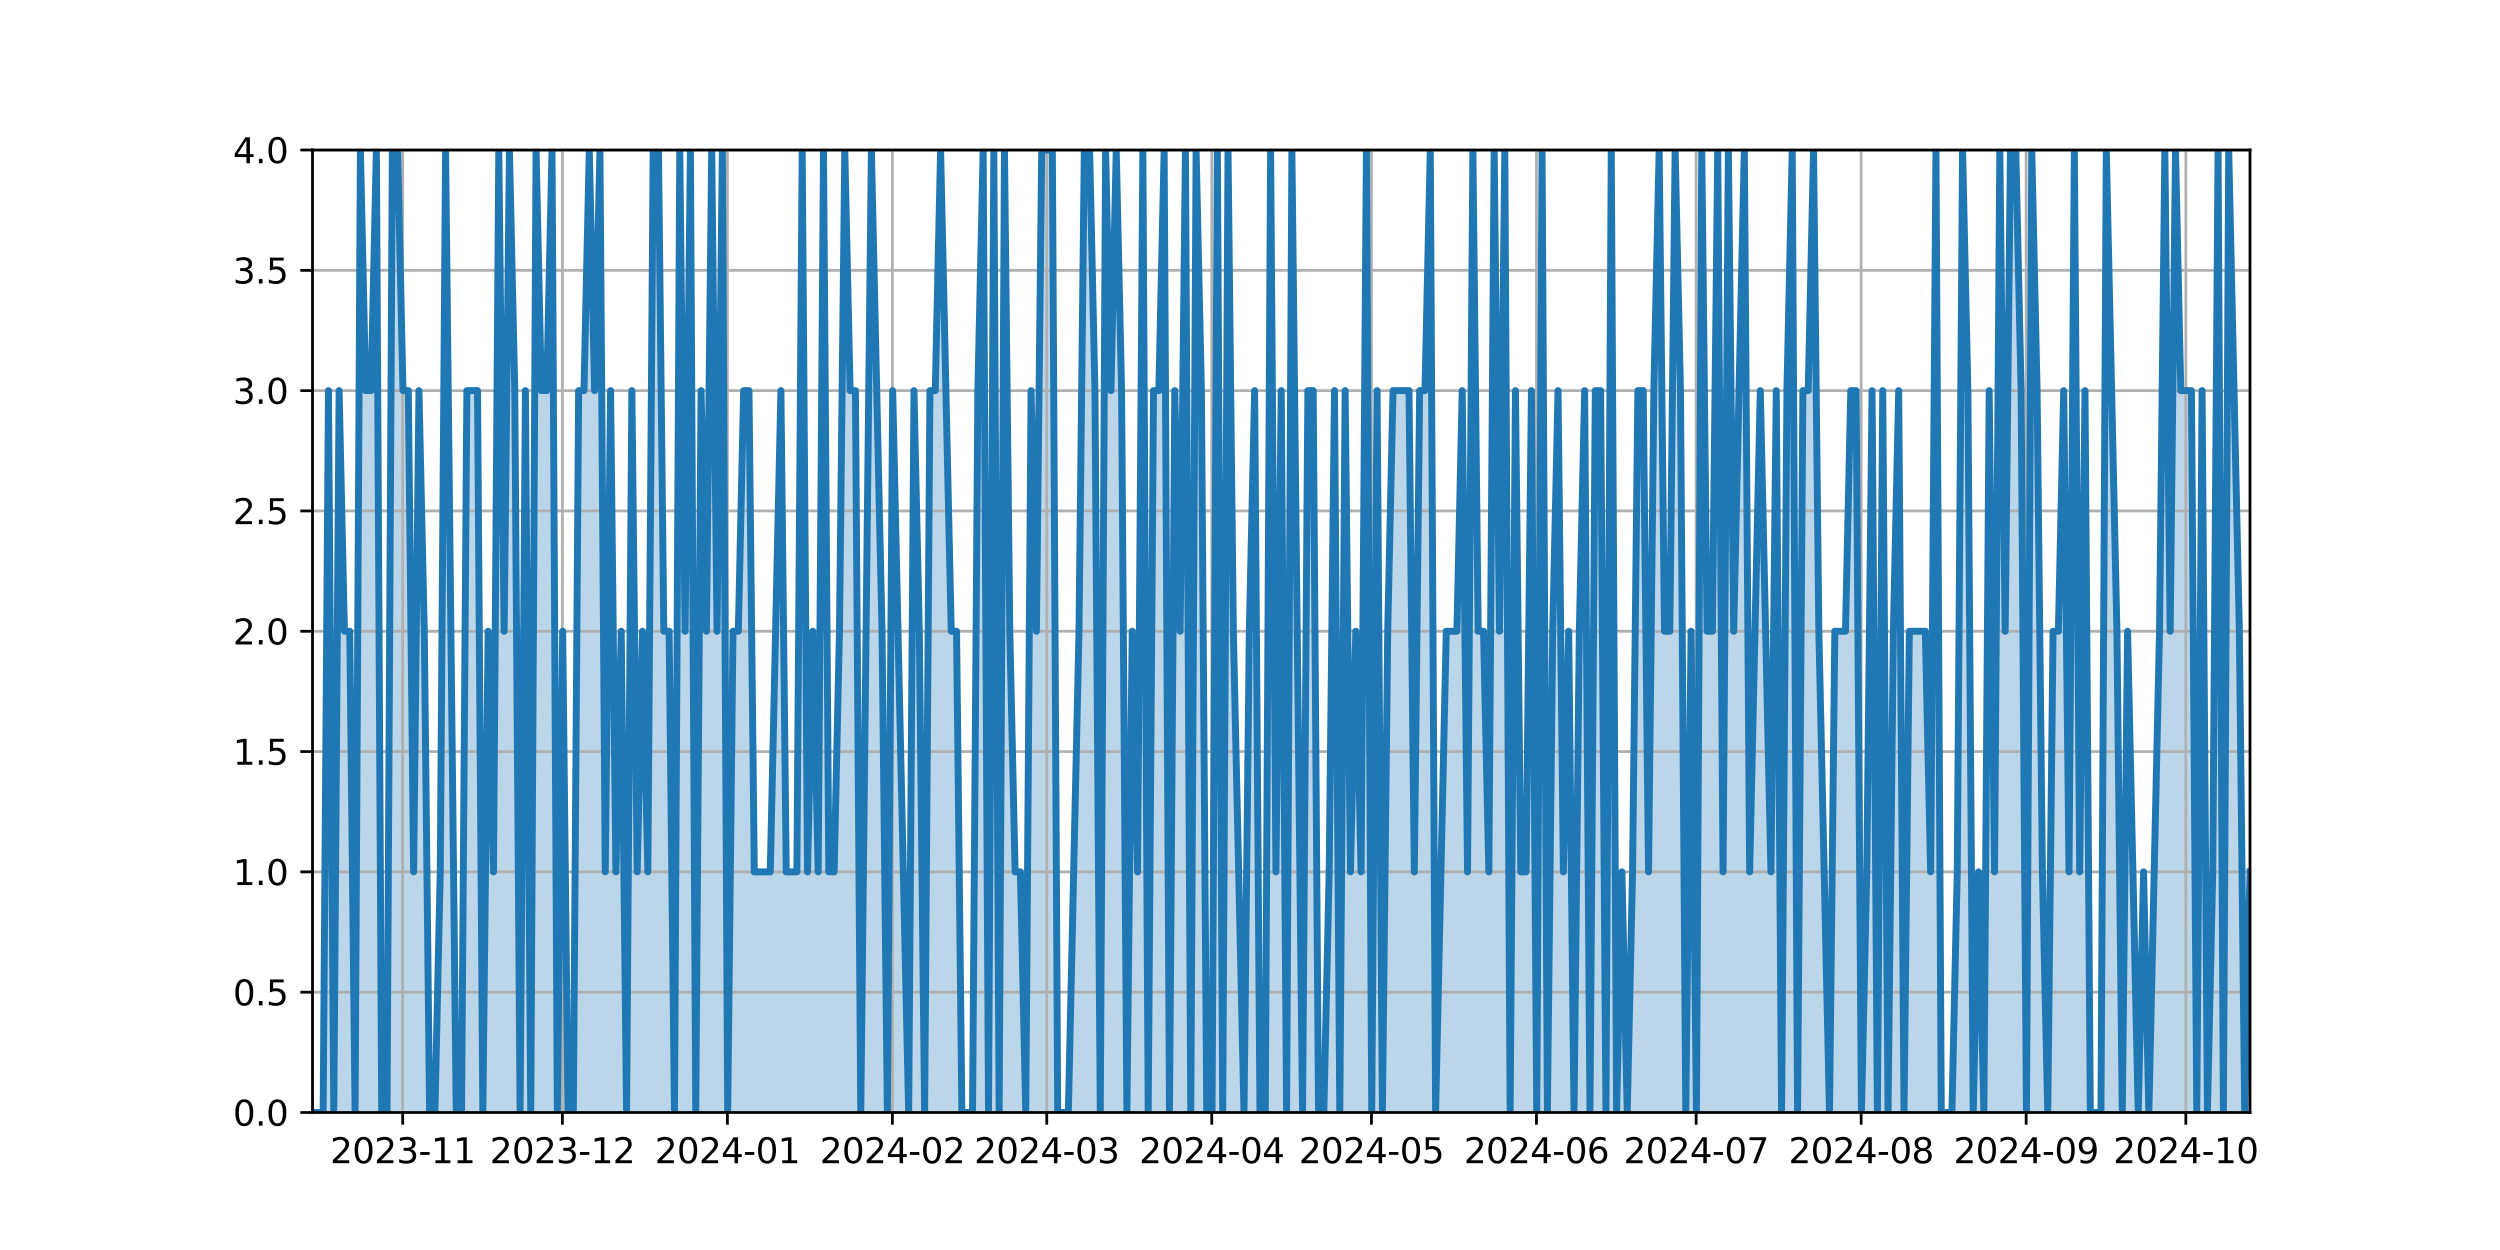 <?xml version="1.0" encoding="utf-8" standalone="no"?>
<!DOCTYPE svg PUBLIC "-//W3C//DTD SVG 1.1//EN"
  "http://www.w3.org/Graphics/SVG/1.1/DTD/svg11.dtd">
<svg xmlns:xlink="http://www.w3.org/1999/xlink" width="720pt" height="360pt" viewBox="0 0 720 360" xmlns="http://www.w3.org/2000/svg" version="1.1">
 <defs>
  <style type="text/css">*{stroke-linejoin: round; stroke-linecap: butt}</style>
 </defs>
 <g id="figure_1">
  <g id="patch_1">
   <path d="M 0 360 
L 720 360 
L 720 0 
L 0 0 
z
" style="fill: #ffffff"/>
  </g>
  <g id="axes_1">
   <g id="patch_2">
    <path d="M 90 320.4 
L 648 320.4 
L 648 43.2 
L 90 43.2 
z
" style="fill: #ffffff"/>
   </g>
   <g id="PolyCollection_1">
    <path d="M 90 320.4 
L 90 320.4 
L 91.533 320.4 
L 93.066 320.4 
L 94.599 112.5 
L 96.132 320.4 
L 97.665 112.5 
L 99.198 181.8 
L 100.731 181.8 
L 102.264 320.4 
L 103.797 43.2 
L 105.33 112.5 
L 106.863 112.5 
L 108.396 43.2 
L 109.929 320.4 
L 111.462 320.4 
L 112.995 43.2 
L 114.527 43.2 
L 116.06 112.5 
L 117.593 112.5 
L 119.126 251.1 
L 120.659 112.5 
L 122.192 181.8 
L 123.725 320.4 
L 125.258 320.4 
L 126.791 251.1 
L 128.324 43.2 
L 129.857 181.8 
L 131.39 320.4 
L 132.923 320.4 
L 134.456 112.5 
L 135.989 112.5 
L 137.522 112.5 
L 139.055 320.4 
L 140.588 181.8 
L 142.121 251.1 
L 143.654 43.2 
L 145.187 181.8 
L 146.72 43.2 
L 148.253 112.5 
L 149.786 320.4 
L 151.319 112.5 
L 152.852 320.4 
L 154.385 43.2 
L 155.918 112.5 
L 157.451 112.5 
L 158.984 43.2 
L 160.516 320.4 
L 162.049 181.8 
L 163.582 320.4 
L 165.115 320.4 
L 166.648 112.5 
L 168.181 112.5 
L 169.714 43.2 
L 171.247 112.5 
L 172.78 43.2 
L 174.313 251.1 
L 175.846 112.5 
L 177.379 251.1 
L 178.912 181.8 
L 180.445 320.4 
L 181.978 112.5 
L 183.511 251.1 
L 185.044 181.8 
L 186.577 251.1 
L 188.11 43.2 
L 189.643 43.2 
L 191.176 181.8 
L 192.709 181.8 
L 194.242 320.4 
L 195.775 43.2 
L 197.308 181.8 
L 198.841 43.2 
L 200.374 320.4 
L 201.907 112.5 
L 203.44 181.8 
L 204.973 43.2 
L 206.505 181.8 
L 208.038 43.2 
L 209.571 320.4 
L 211.104 181.8 
L 212.637 181.8 
L 214.17 112.5 
L 215.703 112.5 
L 217.236 251.1 
L 218.769 251.1 
L 220.302 251.1 
L 221.835 251.1 
L 223.368 181.8 
L 224.901 112.5 
L 226.434 251.1 
L 227.967 251.1 
L 229.5 251.1 
L 231.033 43.2 
L 232.566 251.1 
L 234.099 181.8 
L 235.632 251.1 
L 237.165 43.2 
L 238.698 251.1 
L 240.231 251.1 
L 241.764 181.8 
L 243.297 43.2 
L 244.83 112.5 
L 246.363 112.5 
L 247.896 320.4 
L 249.429 181.8 
L 250.962 43.2 
L 252.495 112.5 
L 254.027 181.8 
L 255.56 320.4 
L 257.093 112.5 
L 258.626 181.8 
L 260.159 251.1 
L 261.692 320.4 
L 263.225 112.5 
L 264.758 181.8 
L 266.291 320.4 
L 267.824 112.5 
L 269.357 112.5 
L 270.89 43.2 
L 272.423 112.5 
L 273.956 181.8 
L 275.489 181.8 
L 277.022 320.4 
L 278.555 320.4 
L 280.088 320.4 
L 281.621 112.5 
L 283.154 43.2 
L 284.687 320.4 
L 286.22 43.2 
L 287.753 320.4 
L 289.286 43.2 
L 290.819 181.8 
L 292.352 251.1 
L 293.885 251.1 
L 295.418 320.4 
L 296.951 112.5 
L 298.484 181.8 
L 300.016 43.2 
L 301.549 43.2 
L 303.082 43.2 
L 304.615 320.4 
L 306.148 320.4 
L 307.681 320.4 
L 309.214 251.1 
L 310.747 181.8 
L 312.28 43.2 
L 313.813 43.2 
L 315.346 112.5 
L 316.879 320.4 
L 318.412 43.2 
L 319.945 112.5 
L 321.478 43.2 
L 323.011 112.5 
L 324.544 320.4 
L 326.077 181.8 
L 327.61 251.1 
L 329.143 43.2 
L 330.676 320.4 
L 332.209 112.5 
L 333.742 112.5 
L 335.275 43.2 
L 336.808 320.4 
L 338.341 112.5 
L 339.874 181.8 
L 341.407 43.2 
L 342.94 320.4 
L 344.473 43.2 
L 346.005 112.5 
L 347.538 320.4 
L 349.071 320.4 
L 350.604 43.2 
L 352.137 320.4 
L 353.67 43.2 
L 355.203 181.8 
L 356.736 251.1 
L 358.269 320.4 
L 359.802 181.8 
L 361.335 112.5 
L 362.868 320.4 
L 364.401 320.4 
L 365.934 43.2 
L 367.467 251.1 
L 369 112.5 
L 370.533 320.4 
L 372.066 43.2 
L 373.599 181.8 
L 375.132 320.4 
L 376.665 112.5 
L 378.198 112.5 
L 379.731 320.4 
L 381.264 320.4 
L 382.797 251.1 
L 384.33 112.5 
L 385.863 320.4 
L 387.396 112.5 
L 388.929 251.1 
L 390.462 181.8 
L 391.995 251.1 
L 393.527 43.2 
L 395.06 320.4 
L 396.593 112.5 
L 398.126 320.4 
L 399.659 181.8 
L 401.192 112.5 
L 402.725 112.5 
L 404.258 112.5 
L 405.791 112.5 
L 407.324 251.1 
L 408.857 112.5 
L 410.39 112.5 
L 411.923 43.2 
L 413.456 320.4 
L 414.989 251.1 
L 416.522 181.8 
L 418.055 181.8 
L 419.588 181.8 
L 421.121 112.5 
L 422.654 251.1 
L 424.187 43.2 
L 425.72 181.8 
L 427.253 181.8 
L 428.786 251.1 
L 430.319 43.2 
L 431.852 181.8 
L 433.385 43.2 
L 434.918 320.4 
L 436.451 112.5 
L 437.984 251.1 
L 439.516 251.1 
L 441.049 112.5 
L 442.582 320.4 
L 444.115 43.2 
L 445.648 320.4 
L 447.181 181.8 
L 448.714 112.5 
L 450.247 251.1 
L 451.78 181.8 
L 453.313 320.4 
L 454.846 181.8 
L 456.379 112.5 
L 457.912 320.4 
L 459.445 112.5 
L 460.978 112.5 
L 462.511 320.4 
L 464.044 43.2 
L 465.577 320.4 
L 467.11 251.1 
L 468.643 320.4 
L 470.176 251.1 
L 471.709 112.5 
L 473.242 112.5 
L 474.775 251.1 
L 476.308 112.5 
L 477.841 43.2 
L 479.374 181.8 
L 480.907 181.8 
L 482.44 43.2 
L 483.973 112.5 
L 485.505 320.4 
L 487.038 181.8 
L 488.571 320.4 
L 490.104 43.2 
L 491.637 181.8 
L 493.17 181.8 
L 494.703 43.2 
L 496.236 251.1 
L 497.769 43.2 
L 499.302 181.8 
L 500.835 112.5 
L 502.368 43.2 
L 503.901 251.1 
L 505.434 181.8 
L 506.967 112.5 
L 508.5 181.8 
L 510.033 251.1 
L 511.566 112.5 
L 513.099 320.4 
L 514.632 112.5 
L 516.165 43.2 
L 517.698 320.4 
L 519.231 112.5 
L 520.764 112.5 
L 522.297 43.2 
L 523.83 181.8 
L 525.363 251.1 
L 526.896 320.4 
L 528.429 181.8 
L 529.962 181.8 
L 531.495 181.8 
L 533.027 112.5 
L 534.56 112.5 
L 536.093 320.4 
L 537.626 251.1 
L 539.159 112.5 
L 540.692 320.4 
L 542.225 112.5 
L 543.758 320.4 
L 545.291 181.8 
L 546.824 112.5 
L 548.357 320.4 
L 549.89 181.8 
L 551.423 181.8 
L 552.956 181.8 
L 554.489 181.8 
L 556.022 251.1 
L 557.555 43.2 
L 559.088 320.4 
L 560.621 320.4 
L 562.154 320.4 
L 563.687 251.1 
L 565.22 43.2 
L 566.753 112.5 
L 568.286 320.4 
L 569.819 251.1 
L 571.352 320.4 
L 572.885 112.5 
L 574.418 251.1 
L 575.951 43.2 
L 577.484 181.8 
L 579.016 43.2 
L 580.549 43.2 
L 582.082 112.5 
L 583.615 320.4 
L 585.148 43.2 
L 586.681 112.5 
L 588.214 251.1 
L 589.747 320.4 
L 591.28 181.8 
L 592.813 181.8 
L 594.346 112.5 
L 595.879 251.1 
L 597.412 43.2 
L 598.945 251.1 
L 600.478 112.5 
L 602.011 320.4 
L 603.544 320.4 
L 605.077 320.4 
L 606.61 43.2 
L 608.143 112.5 
L 609.676 181.8 
L 611.209 320.4 
L 612.742 181.8 
L 614.275 251.1 
L 615.808 320.4 
L 617.341 251.1 
L 618.874 320.4 
L 620.407 251.1 
L 621.94 181.8 
L 623.473 43.2 
L 625.005 181.8 
L 626.538 43.2 
L 628.071 112.5 
L 629.604 112.5 
L 631.137 112.5 
L 632.67 320.4 
L 634.203 112.5 
L 635.736 320.4 
L 637.269 251.1 
L 638.802 43.2 
L 640.335 320.4 
L 641.868 43.2 
L 643.401 112.5 
L 644.934 181.8 
L 646.467 320.4 
L 648 251.1 
L 648 320.4 
L 648 320.4 
L 646.467 320.4 
L 644.934 320.4 
L 643.401 320.4 
L 641.868 320.4 
L 640.335 320.4 
L 638.802 320.4 
L 637.269 320.4 
L 635.736 320.4 
L 634.203 320.4 
L 632.67 320.4 
L 631.137 320.4 
L 629.604 320.4 
L 628.071 320.4 
L 626.538 320.4 
L 625.005 320.4 
L 623.473 320.4 
L 621.94 320.4 
L 620.407 320.4 
L 618.874 320.4 
L 617.341 320.4 
L 615.808 320.4 
L 614.275 320.4 
L 612.742 320.4 
L 611.209 320.4 
L 609.676 320.4 
L 608.143 320.4 
L 606.61 320.4 
L 605.077 320.4 
L 603.544 320.4 
L 602.011 320.4 
L 600.478 320.4 
L 598.945 320.4 
L 597.412 320.4 
L 595.879 320.4 
L 594.346 320.4 
L 592.813 320.4 
L 591.28 320.4 
L 589.747 320.4 
L 588.214 320.4 
L 586.681 320.4 
L 585.148 320.4 
L 583.615 320.4 
L 582.082 320.4 
L 580.549 320.4 
L 579.016 320.4 
L 577.484 320.4 
L 575.951 320.4 
L 574.418 320.4 
L 572.885 320.4 
L 571.352 320.4 
L 569.819 320.4 
L 568.286 320.4 
L 566.753 320.4 
L 565.22 320.4 
L 563.687 320.4 
L 562.154 320.4 
L 560.621 320.4 
L 559.088 320.4 
L 557.555 320.4 
L 556.022 320.4 
L 554.489 320.4 
L 552.956 320.4 
L 551.423 320.4 
L 549.89 320.4 
L 548.357 320.4 
L 546.824 320.4 
L 545.291 320.4 
L 543.758 320.4 
L 542.225 320.4 
L 540.692 320.4 
L 539.159 320.4 
L 537.626 320.4 
L 536.093 320.4 
L 534.56 320.4 
L 533.027 320.4 
L 531.495 320.4 
L 529.962 320.4 
L 528.429 320.4 
L 526.896 320.4 
L 525.363 320.4 
L 523.83 320.4 
L 522.297 320.4 
L 520.764 320.4 
L 519.231 320.4 
L 517.698 320.4 
L 516.165 320.4 
L 514.632 320.4 
L 513.099 320.4 
L 511.566 320.4 
L 510.033 320.4 
L 508.5 320.4 
L 506.967 320.4 
L 505.434 320.4 
L 503.901 320.4 
L 502.368 320.4 
L 500.835 320.4 
L 499.302 320.4 
L 497.769 320.4 
L 496.236 320.4 
L 494.703 320.4 
L 493.17 320.4 
L 491.637 320.4 
L 490.104 320.4 
L 488.571 320.4 
L 487.038 320.4 
L 485.505 320.4 
L 483.973 320.4 
L 482.44 320.4 
L 480.907 320.4 
L 479.374 320.4 
L 477.841 320.4 
L 476.308 320.4 
L 474.775 320.4 
L 473.242 320.4 
L 471.709 320.4 
L 470.176 320.4 
L 468.643 320.4 
L 467.11 320.4 
L 465.577 320.4 
L 464.044 320.4 
L 462.511 320.4 
L 460.978 320.4 
L 459.445 320.4 
L 457.912 320.4 
L 456.379 320.4 
L 454.846 320.4 
L 453.313 320.4 
L 451.78 320.4 
L 450.247 320.4 
L 448.714 320.4 
L 447.181 320.4 
L 445.648 320.4 
L 444.115 320.4 
L 442.582 320.4 
L 441.049 320.4 
L 439.516 320.4 
L 437.984 320.4 
L 436.451 320.4 
L 434.918 320.4 
L 433.385 320.4 
L 431.852 320.4 
L 430.319 320.4 
L 428.786 320.4 
L 427.253 320.4 
L 425.72 320.4 
L 424.187 320.4 
L 422.654 320.4 
L 421.121 320.4 
L 419.588 320.4 
L 418.055 320.4 
L 416.522 320.4 
L 414.989 320.4 
L 413.456 320.4 
L 411.923 320.4 
L 410.39 320.4 
L 408.857 320.4 
L 407.324 320.4 
L 405.791 320.4 
L 404.258 320.4 
L 402.725 320.4 
L 401.192 320.4 
L 399.659 320.4 
L 398.126 320.4 
L 396.593 320.4 
L 395.06 320.4 
L 393.527 320.4 
L 391.995 320.4 
L 390.462 320.4 
L 388.929 320.4 
L 387.396 320.4 
L 385.863 320.4 
L 384.33 320.4 
L 382.797 320.4 
L 381.264 320.4 
L 379.731 320.4 
L 378.198 320.4 
L 376.665 320.4 
L 375.132 320.4 
L 373.599 320.4 
L 372.066 320.4 
L 370.533 320.4 
L 369 320.4 
L 367.467 320.4 
L 365.934 320.4 
L 364.401 320.4 
L 362.868 320.4 
L 361.335 320.4 
L 359.802 320.4 
L 358.269 320.4 
L 356.736 320.4 
L 355.203 320.4 
L 353.67 320.4 
L 352.137 320.4 
L 350.604 320.4 
L 349.071 320.4 
L 347.538 320.4 
L 346.005 320.4 
L 344.473 320.4 
L 342.94 320.4 
L 341.407 320.4 
L 339.874 320.4 
L 338.341 320.4 
L 336.808 320.4 
L 335.275 320.4 
L 333.742 320.4 
L 332.209 320.4 
L 330.676 320.4 
L 329.143 320.4 
L 327.61 320.4 
L 326.077 320.4 
L 324.544 320.4 
L 323.011 320.4 
L 321.478 320.4 
L 319.945 320.4 
L 318.412 320.4 
L 316.879 320.4 
L 315.346 320.4 
L 313.813 320.4 
L 312.28 320.4 
L 310.747 320.4 
L 309.214 320.4 
L 307.681 320.4 
L 306.148 320.4 
L 304.615 320.4 
L 303.082 320.4 
L 301.549 320.4 
L 300.016 320.4 
L 298.484 320.4 
L 296.951 320.4 
L 295.418 320.4 
L 293.885 320.4 
L 292.352 320.4 
L 290.819 320.4 
L 289.286 320.4 
L 287.753 320.4 
L 286.22 320.4 
L 284.687 320.4 
L 283.154 320.4 
L 281.621 320.4 
L 280.088 320.4 
L 278.555 320.4 
L 277.022 320.4 
L 275.489 320.4 
L 273.956 320.4 
L 272.423 320.4 
L 270.89 320.4 
L 269.357 320.4 
L 267.824 320.4 
L 266.291 320.4 
L 264.758 320.4 
L 263.225 320.4 
L 261.692 320.4 
L 260.159 320.4 
L 258.626 320.4 
L 257.093 320.4 
L 255.56 320.4 
L 254.027 320.4 
L 252.495 320.4 
L 250.962 320.4 
L 249.429 320.4 
L 247.896 320.4 
L 246.363 320.4 
L 244.83 320.4 
L 243.297 320.4 
L 241.764 320.4 
L 240.231 320.4 
L 238.698 320.4 
L 237.165 320.4 
L 235.632 320.4 
L 234.099 320.4 
L 232.566 320.4 
L 231.033 320.4 
L 229.5 320.4 
L 227.967 320.4 
L 226.434 320.4 
L 224.901 320.4 
L 223.368 320.4 
L 221.835 320.4 
L 220.302 320.4 
L 218.769 320.4 
L 217.236 320.4 
L 215.703 320.4 
L 214.17 320.4 
L 212.637 320.4 
L 211.104 320.4 
L 209.571 320.4 
L 208.038 320.4 
L 206.505 320.4 
L 204.973 320.4 
L 203.44 320.4 
L 201.907 320.4 
L 200.374 320.4 
L 198.841 320.4 
L 197.308 320.4 
L 195.775 320.4 
L 194.242 320.4 
L 192.709 320.4 
L 191.176 320.4 
L 189.643 320.4 
L 188.11 320.4 
L 186.577 320.4 
L 185.044 320.4 
L 183.511 320.4 
L 181.978 320.4 
L 180.445 320.4 
L 178.912 320.4 
L 177.379 320.4 
L 175.846 320.4 
L 174.313 320.4 
L 172.78 320.4 
L 171.247 320.4 
L 169.714 320.4 
L 168.181 320.4 
L 166.648 320.4 
L 165.115 320.4 
L 163.582 320.4 
L 162.049 320.4 
L 160.516 320.4 
L 158.984 320.4 
L 157.451 320.4 
L 155.918 320.4 
L 154.385 320.4 
L 152.852 320.4 
L 151.319 320.4 
L 149.786 320.4 
L 148.253 320.4 
L 146.72 320.4 
L 145.187 320.4 
L 143.654 320.4 
L 142.121 320.4 
L 140.588 320.4 
L 139.055 320.4 
L 137.522 320.4 
L 135.989 320.4 
L 134.456 320.4 
L 132.923 320.4 
L 131.39 320.4 
L 129.857 320.4 
L 128.324 320.4 
L 126.791 320.4 
L 125.258 320.4 
L 123.725 320.4 
L 122.192 320.4 
L 120.659 320.4 
L 119.126 320.4 
L 117.593 320.4 
L 116.06 320.4 
L 114.527 320.4 
L 112.995 320.4 
L 111.462 320.4 
L 109.929 320.4 
L 108.396 320.4 
L 106.863 320.4 
L 105.33 320.4 
L 103.797 320.4 
L 102.264 320.4 
L 100.731 320.4 
L 99.198 320.4 
L 97.665 320.4 
L 96.132 320.4 
L 94.599 320.4 
L 93.066 320.4 
L 91.533 320.4 
L 90 320.4 
z
" clip-path="url(#pd9e5aa0126)" style="fill: #1f77b4; fill-opacity: 0.3"/>
   </g>
   <g id="matplotlib.axis_1">
    <g id="xtick_1">
     <g id="line2d_1">
      <path d="M 115.977 320.4 
L 115.977 43.2 
" clip-path="url(#pd9e5aa0126)" style="fill: none; stroke: #b0b0b0; stroke-width: 0.8; stroke-linecap: square"/>
     </g>
     <g id="line2d_2">
      <defs>
       <path id="mf4024792e2" d="M 0 0 
L 0 3.5 
" style="stroke: #000000; stroke-width: 0.8"/>
      </defs>
      <g>
       <use xlink:href="#mf4024792e2" x="115.977" y="320.4" style="stroke: #000000; stroke-width: 0.8"/>
      </g>
     </g>
     <g id="text_1">
      <!-- 2023-11 -->
      <g transform="translate(95.085 334.998) scale(0.1 -0.1)">
       <defs>
        <path id="DejaVuSans-32" d="M 1228 531 
L 3431 531 
L 3431 0 
L 469 0 
L 469 531 
Q 828 903 1448 1529 
Q 2069 2156 2228 2338 
Q 2531 2678 2651 2914 
Q 2772 3150 2772 3378 
Q 2772 3750 2511 3984 
Q 2250 4219 1831 4219 
Q 1534 4219 1204 4116 
Q 875 4013 500 3803 
L 500 4441 
Q 881 4594 1212 4672 
Q 1544 4750 1819 4750 
Q 2544 4750 2975 4387 
Q 3406 4025 3406 3419 
Q 3406 3131 3298 2873 
Q 3191 2616 2906 2266 
Q 2828 2175 2409 1742 
Q 1991 1309 1228 531 
z
" transform="scale(0.016)"/>
        <path id="DejaVuSans-30" d="M 2034 4250 
Q 1547 4250 1301 3770 
Q 1056 3291 1056 2328 
Q 1056 1369 1301 889 
Q 1547 409 2034 409 
Q 2525 409 2770 889 
Q 3016 1369 3016 2328 
Q 3016 3291 2770 3770 
Q 2525 4250 2034 4250 
z
M 2034 4750 
Q 2819 4750 3233 4129 
Q 3647 3509 3647 2328 
Q 3647 1150 3233 529 
Q 2819 -91 2034 -91 
Q 1250 -91 836 529 
Q 422 1150 422 2328 
Q 422 3509 836 4129 
Q 1250 4750 2034 4750 
z
" transform="scale(0.016)"/>
        <path id="DejaVuSans-33" d="M 2597 2516 
Q 3050 2419 3304 2112 
Q 3559 1806 3559 1356 
Q 3559 666 3084 287 
Q 2609 -91 1734 -91 
Q 1441 -91 1130 -33 
Q 819 25 488 141 
L 488 750 
Q 750 597 1062 519 
Q 1375 441 1716 441 
Q 2309 441 2620 675 
Q 2931 909 2931 1356 
Q 2931 1769 2642 2001 
Q 2353 2234 1838 2234 
L 1294 2234 
L 1294 2753 
L 1863 2753 
Q 2328 2753 2575 2939 
Q 2822 3125 2822 3475 
Q 2822 3834 2567 4026 
Q 2313 4219 1838 4219 
Q 1578 4219 1281 4162 
Q 984 4106 628 3988 
L 628 4550 
Q 988 4650 1302 4700 
Q 1616 4750 1894 4750 
Q 2613 4750 3031 4423 
Q 3450 4097 3450 3541 
Q 3450 3153 3228 2886 
Q 3006 2619 2597 2516 
z
" transform="scale(0.016)"/>
        <path id="DejaVuSans-2d" d="M 313 2009 
L 1997 2009 
L 1997 1497 
L 313 1497 
L 313 2009 
z
" transform="scale(0.016)"/>
        <path id="DejaVuSans-31" d="M 794 531 
L 1825 531 
L 1825 4091 
L 703 3866 
L 703 4441 
L 1819 4666 
L 2450 4666 
L 2450 531 
L 3481 531 
L 3481 0 
L 794 0 
L 794 531 
z
" transform="scale(0.016)"/>
       </defs>
       <use xlink:href="#DejaVuSans-32"/>
       <use xlink:href="#DejaVuSans-30" x="63.623"/>
       <use xlink:href="#DejaVuSans-32" x="127.246"/>
       <use xlink:href="#DejaVuSans-33" x="190.869"/>
       <use xlink:href="#DejaVuSans-2d" x="254.492"/>
       <use xlink:href="#DejaVuSans-31" x="290.576"/>
       <use xlink:href="#DejaVuSans-31" x="354.199"/>
      </g>
     </g>
    </g>
    <g id="xtick_2">
     <g id="line2d_3">
      <path d="M 161.966 320.4 
L 161.966 43.2 
" clip-path="url(#pd9e5aa0126)" style="fill: none; stroke: #b0b0b0; stroke-width: 0.8; stroke-linecap: square"/>
     </g>
     <g id="line2d_4">
      <g>
       <use xlink:href="#mf4024792e2" x="161.966" y="320.4" style="stroke: #000000; stroke-width: 0.8"/>
      </g>
     </g>
     <g id="text_2">
      <!-- 2023-12 -->
      <g transform="translate(141.074 334.998) scale(0.1 -0.1)">
       <use xlink:href="#DejaVuSans-32"/>
       <use xlink:href="#DejaVuSans-30" x="63.623"/>
       <use xlink:href="#DejaVuSans-32" x="127.246"/>
       <use xlink:href="#DejaVuSans-33" x="190.869"/>
       <use xlink:href="#DejaVuSans-2d" x="254.492"/>
       <use xlink:href="#DejaVuSans-31" x="290.576"/>
       <use xlink:href="#DejaVuSans-32" x="354.199"/>
      </g>
     </g>
    </g>
    <g id="xtick_3">
     <g id="line2d_5">
      <path d="M 209.488 320.4 
L 209.488 43.2 
" clip-path="url(#pd9e5aa0126)" style="fill: none; stroke: #b0b0b0; stroke-width: 0.8; stroke-linecap: square"/>
     </g>
     <g id="line2d_6">
      <g>
       <use xlink:href="#mf4024792e2" x="209.488" y="320.4" style="stroke: #000000; stroke-width: 0.8"/>
      </g>
     </g>
     <g id="text_3">
      <!-- 2024-01 -->
      <g transform="translate(188.596 334.998) scale(0.1 -0.1)">
       <defs>
        <path id="DejaVuSans-34" d="M 2419 4116 
L 825 1625 
L 2419 1625 
L 2419 4116 
z
M 2253 4666 
L 3047 4666 
L 3047 1625 
L 3713 1625 
L 3713 1100 
L 3047 1100 
L 3047 0 
L 2419 0 
L 2419 1100 
L 313 1100 
L 313 1709 
L 2253 4666 
z
" transform="scale(0.016)"/>
       </defs>
       <use xlink:href="#DejaVuSans-32"/>
       <use xlink:href="#DejaVuSans-30" x="63.623"/>
       <use xlink:href="#DejaVuSans-32" x="127.246"/>
       <use xlink:href="#DejaVuSans-34" x="190.869"/>
       <use xlink:href="#DejaVuSans-2d" x="254.492"/>
       <use xlink:href="#DejaVuSans-30" x="290.576"/>
       <use xlink:href="#DejaVuSans-31" x="354.199"/>
      </g>
     </g>
    </g>
    <g id="xtick_4">
     <g id="line2d_7">
      <path d="M 257.01 320.4 
L 257.01 43.2 
" clip-path="url(#pd9e5aa0126)" style="fill: none; stroke: #b0b0b0; stroke-width: 0.8; stroke-linecap: square"/>
     </g>
     <g id="line2d_8">
      <g>
       <use xlink:href="#mf4024792e2" x="257.01" y="320.4" style="stroke: #000000; stroke-width: 0.8"/>
      </g>
     </g>
     <g id="text_4">
      <!-- 2024-02 -->
      <g transform="translate(236.118 334.998) scale(0.1 -0.1)">
       <use xlink:href="#DejaVuSans-32"/>
       <use xlink:href="#DejaVuSans-30" x="63.623"/>
       <use xlink:href="#DejaVuSans-32" x="127.246"/>
       <use xlink:href="#DejaVuSans-34" x="190.869"/>
       <use xlink:href="#DejaVuSans-2d" x="254.492"/>
       <use xlink:href="#DejaVuSans-30" x="290.576"/>
       <use xlink:href="#DejaVuSans-32" x="354.199"/>
      </g>
     </g>
    </g>
    <g id="xtick_5">
     <g id="line2d_9">
      <path d="M 301.466 320.4 
L 301.466 43.2 
" clip-path="url(#pd9e5aa0126)" style="fill: none; stroke: #b0b0b0; stroke-width: 0.8; stroke-linecap: square"/>
     </g>
     <g id="line2d_10">
      <g>
       <use xlink:href="#mf4024792e2" x="301.466" y="320.4" style="stroke: #000000; stroke-width: 0.8"/>
      </g>
     </g>
     <g id="text_5">
      <!-- 2024-03 -->
      <g transform="translate(280.574 334.998) scale(0.1 -0.1)">
       <use xlink:href="#DejaVuSans-32"/>
       <use xlink:href="#DejaVuSans-30" x="63.623"/>
       <use xlink:href="#DejaVuSans-32" x="127.246"/>
       <use xlink:href="#DejaVuSans-34" x="190.869"/>
       <use xlink:href="#DejaVuSans-2d" x="254.492"/>
       <use xlink:href="#DejaVuSans-30" x="290.576"/>
       <use xlink:href="#DejaVuSans-33" x="354.199"/>
      </g>
     </g>
    </g>
    <g id="xtick_6">
     <g id="line2d_11">
      <path d="M 348.988 320.4 
L 348.988 43.2 
" clip-path="url(#pd9e5aa0126)" style="fill: none; stroke: #b0b0b0; stroke-width: 0.8; stroke-linecap: square"/>
     </g>
     <g id="line2d_12">
      <g>
       <use xlink:href="#mf4024792e2" x="348.988" y="320.4" style="stroke: #000000; stroke-width: 0.8"/>
      </g>
     </g>
     <g id="text_6">
      <!-- 2024-04 -->
      <g transform="translate(328.096 334.998) scale(0.1 -0.1)">
       <use xlink:href="#DejaVuSans-32"/>
       <use xlink:href="#DejaVuSans-30" x="63.623"/>
       <use xlink:href="#DejaVuSans-32" x="127.246"/>
       <use xlink:href="#DejaVuSans-34" x="190.869"/>
       <use xlink:href="#DejaVuSans-2d" x="254.492"/>
       <use xlink:href="#DejaVuSans-30" x="290.576"/>
       <use xlink:href="#DejaVuSans-34" x="354.199"/>
      </g>
     </g>
    </g>
    <g id="xtick_7">
     <g id="line2d_13">
      <path d="M 394.977 320.4 
L 394.977 43.2 
" clip-path="url(#pd9e5aa0126)" style="fill: none; stroke: #b0b0b0; stroke-width: 0.8; stroke-linecap: square"/>
     </g>
     <g id="line2d_14">
      <g>
       <use xlink:href="#mf4024792e2" x="394.977" y="320.4" style="stroke: #000000; stroke-width: 0.8"/>
      </g>
     </g>
     <g id="text_7">
      <!-- 2024-05 -->
      <g transform="translate(374.085 334.998) scale(0.1 -0.1)">
       <defs>
        <path id="DejaVuSans-35" d="M 691 4666 
L 3169 4666 
L 3169 4134 
L 1269 4134 
L 1269 2991 
Q 1406 3038 1543 3061 
Q 1681 3084 1819 3084 
Q 2600 3084 3056 2656 
Q 3513 2228 3513 1497 
Q 3513 744 3044 326 
Q 2575 -91 1722 -91 
Q 1428 -91 1123 -41 
Q 819 9 494 109 
L 494 744 
Q 775 591 1075 516 
Q 1375 441 1709 441 
Q 2250 441 2565 725 
Q 2881 1009 2881 1497 
Q 2881 1984 2565 2268 
Q 2250 2553 1709 2553 
Q 1456 2553 1204 2497 
Q 953 2441 691 2322 
L 691 4666 
z
" transform="scale(0.016)"/>
       </defs>
       <use xlink:href="#DejaVuSans-32"/>
       <use xlink:href="#DejaVuSans-30" x="63.623"/>
       <use xlink:href="#DejaVuSans-32" x="127.246"/>
       <use xlink:href="#DejaVuSans-34" x="190.869"/>
       <use xlink:href="#DejaVuSans-2d" x="254.492"/>
       <use xlink:href="#DejaVuSans-30" x="290.576"/>
       <use xlink:href="#DejaVuSans-35" x="354.199"/>
      </g>
     </g>
    </g>
    <g id="xtick_8">
     <g id="line2d_15">
      <path d="M 442.499 320.4 
L 442.499 43.2 
" clip-path="url(#pd9e5aa0126)" style="fill: none; stroke: #b0b0b0; stroke-width: 0.8; stroke-linecap: square"/>
     </g>
     <g id="line2d_16">
      <g>
       <use xlink:href="#mf4024792e2" x="442.499" y="320.4" style="stroke: #000000; stroke-width: 0.8"/>
      </g>
     </g>
     <g id="text_8">
      <!-- 2024-06 -->
      <g transform="translate(421.607 334.998) scale(0.1 -0.1)">
       <defs>
        <path id="DejaVuSans-36" d="M 2113 2584 
Q 1688 2584 1439 2293 
Q 1191 2003 1191 1497 
Q 1191 994 1439 701 
Q 1688 409 2113 409 
Q 2538 409 2786 701 
Q 3034 994 3034 1497 
Q 3034 2003 2786 2293 
Q 2538 2584 2113 2584 
z
M 3366 4563 
L 3366 3988 
Q 3128 4100 2886 4159 
Q 2644 4219 2406 4219 
Q 1781 4219 1451 3797 
Q 1122 3375 1075 2522 
Q 1259 2794 1537 2939 
Q 1816 3084 2150 3084 
Q 2853 3084 3261 2657 
Q 3669 2231 3669 1497 
Q 3669 778 3244 343 
Q 2819 -91 2113 -91 
Q 1303 -91 875 529 
Q 447 1150 447 2328 
Q 447 3434 972 4092 
Q 1497 4750 2381 4750 
Q 2619 4750 2861 4703 
Q 3103 4656 3366 4563 
z
" transform="scale(0.016)"/>
       </defs>
       <use xlink:href="#DejaVuSans-32"/>
       <use xlink:href="#DejaVuSans-30" x="63.623"/>
       <use xlink:href="#DejaVuSans-32" x="127.246"/>
       <use xlink:href="#DejaVuSans-34" x="190.869"/>
       <use xlink:href="#DejaVuSans-2d" x="254.492"/>
       <use xlink:href="#DejaVuSans-30" x="290.576"/>
       <use xlink:href="#DejaVuSans-36" x="354.199"/>
      </g>
     </g>
    </g>
    <g id="xtick_9">
     <g id="line2d_17">
      <path d="M 488.488 320.4 
L 488.488 43.2 
" clip-path="url(#pd9e5aa0126)" style="fill: none; stroke: #b0b0b0; stroke-width: 0.8; stroke-linecap: square"/>
     </g>
     <g id="line2d_18">
      <g>
       <use xlink:href="#mf4024792e2" x="488.488" y="320.4" style="stroke: #000000; stroke-width: 0.8"/>
      </g>
     </g>
     <g id="text_9">
      <!-- 2024-07 -->
      <g transform="translate(467.596 334.998) scale(0.1 -0.1)">
       <defs>
        <path id="DejaVuSans-37" d="M 525 4666 
L 3525 4666 
L 3525 4397 
L 1831 0 
L 1172 0 
L 2766 4134 
L 525 4134 
L 525 4666 
z
" transform="scale(0.016)"/>
       </defs>
       <use xlink:href="#DejaVuSans-32"/>
       <use xlink:href="#DejaVuSans-30" x="63.623"/>
       <use xlink:href="#DejaVuSans-32" x="127.246"/>
       <use xlink:href="#DejaVuSans-34" x="190.869"/>
       <use xlink:href="#DejaVuSans-2d" x="254.492"/>
       <use xlink:href="#DejaVuSans-30" x="290.576"/>
       <use xlink:href="#DejaVuSans-37" x="354.199"/>
      </g>
     </g>
    </g>
    <g id="xtick_10">
     <g id="line2d_19">
      <path d="M 536.01 320.4 
L 536.01 43.2 
" clip-path="url(#pd9e5aa0126)" style="fill: none; stroke: #b0b0b0; stroke-width: 0.8; stroke-linecap: square"/>
     </g>
     <g id="line2d_20">
      <g>
       <use xlink:href="#mf4024792e2" x="536.01" y="320.4" style="stroke: #000000; stroke-width: 0.8"/>
      </g>
     </g>
     <g id="text_10">
      <!-- 2024-08 -->
      <g transform="translate(515.118 334.998) scale(0.1 -0.1)">
       <defs>
        <path id="DejaVuSans-38" d="M 2034 2216 
Q 1584 2216 1326 1975 
Q 1069 1734 1069 1313 
Q 1069 891 1326 650 
Q 1584 409 2034 409 
Q 2484 409 2743 651 
Q 3003 894 3003 1313 
Q 3003 1734 2745 1975 
Q 2488 2216 2034 2216 
z
M 1403 2484 
Q 997 2584 770 2862 
Q 544 3141 544 3541 
Q 544 4100 942 4425 
Q 1341 4750 2034 4750 
Q 2731 4750 3128 4425 
Q 3525 4100 3525 3541 
Q 3525 3141 3298 2862 
Q 3072 2584 2669 2484 
Q 3125 2378 3379 2068 
Q 3634 1759 3634 1313 
Q 3634 634 3220 271 
Q 2806 -91 2034 -91 
Q 1263 -91 848 271 
Q 434 634 434 1313 
Q 434 1759 690 2068 
Q 947 2378 1403 2484 
z
M 1172 3481 
Q 1172 3119 1398 2916 
Q 1625 2713 2034 2713 
Q 2441 2713 2670 2916 
Q 2900 3119 2900 3481 
Q 2900 3844 2670 4047 
Q 2441 4250 2034 4250 
Q 1625 4250 1398 4047 
Q 1172 3844 1172 3481 
z
" transform="scale(0.016)"/>
       </defs>
       <use xlink:href="#DejaVuSans-32"/>
       <use xlink:href="#DejaVuSans-30" x="63.623"/>
       <use xlink:href="#DejaVuSans-32" x="127.246"/>
       <use xlink:href="#DejaVuSans-34" x="190.869"/>
       <use xlink:href="#DejaVuSans-2d" x="254.492"/>
       <use xlink:href="#DejaVuSans-30" x="290.576"/>
       <use xlink:href="#DejaVuSans-38" x="354.199"/>
      </g>
     </g>
    </g>
    <g id="xtick_11">
     <g id="line2d_21">
      <path d="M 583.532 320.4 
L 583.532 43.2 
" clip-path="url(#pd9e5aa0126)" style="fill: none; stroke: #b0b0b0; stroke-width: 0.8; stroke-linecap: square"/>
     </g>
     <g id="line2d_22">
      <g>
       <use xlink:href="#mf4024792e2" x="583.532" y="320.4" style="stroke: #000000; stroke-width: 0.8"/>
      </g>
     </g>
     <g id="text_11">
      <!-- 2024-09 -->
      <g transform="translate(562.64 334.998) scale(0.1 -0.1)">
       <defs>
        <path id="DejaVuSans-39" d="M 703 97 
L 703 672 
Q 941 559 1184 500 
Q 1428 441 1663 441 
Q 2288 441 2617 861 
Q 2947 1281 2994 2138 
Q 2813 1869 2534 1725 
Q 2256 1581 1919 1581 
Q 1219 1581 811 2004 
Q 403 2428 403 3163 
Q 403 3881 828 4315 
Q 1253 4750 1959 4750 
Q 2769 4750 3195 4129 
Q 3622 3509 3622 2328 
Q 3622 1225 3098 567 
Q 2575 -91 1691 -91 
Q 1453 -91 1209 -44 
Q 966 3 703 97 
z
M 1959 2075 
Q 2384 2075 2632 2365 
Q 2881 2656 2881 3163 
Q 2881 3666 2632 3958 
Q 2384 4250 1959 4250 
Q 1534 4250 1286 3958 
Q 1038 3666 1038 3163 
Q 1038 2656 1286 2365 
Q 1534 2075 1959 2075 
z
" transform="scale(0.016)"/>
       </defs>
       <use xlink:href="#DejaVuSans-32"/>
       <use xlink:href="#DejaVuSans-30" x="63.623"/>
       <use xlink:href="#DejaVuSans-32" x="127.246"/>
       <use xlink:href="#DejaVuSans-34" x="190.869"/>
       <use xlink:href="#DejaVuSans-2d" x="254.492"/>
       <use xlink:href="#DejaVuSans-30" x="290.576"/>
       <use xlink:href="#DejaVuSans-39" x="354.199"/>
      </g>
     </g>
    </g>
    <g id="xtick_12">
     <g id="line2d_23">
      <path d="M 629.521 320.4 
L 629.521 43.2 
" clip-path="url(#pd9e5aa0126)" style="fill: none; stroke: #b0b0b0; stroke-width: 0.8; stroke-linecap: square"/>
     </g>
     <g id="line2d_24">
      <g>
       <use xlink:href="#mf4024792e2" x="629.521" y="320.4" style="stroke: #000000; stroke-width: 0.8"/>
      </g>
     </g>
     <g id="text_12">
      <!-- 2024-10 -->
      <g transform="translate(608.629 334.998) scale(0.1 -0.1)">
       <use xlink:href="#DejaVuSans-32"/>
       <use xlink:href="#DejaVuSans-30" x="63.623"/>
       <use xlink:href="#DejaVuSans-32" x="127.246"/>
       <use xlink:href="#DejaVuSans-34" x="190.869"/>
       <use xlink:href="#DejaVuSans-2d" x="254.492"/>
       <use xlink:href="#DejaVuSans-31" x="290.576"/>
       <use xlink:href="#DejaVuSans-30" x="354.199"/>
      </g>
     </g>
    </g>
   </g>
   <g id="matplotlib.axis_2">
    <g id="ytick_1">
     <g id="line2d_25">
      <path d="M 90 320.4 
L 648 320.4 
" clip-path="url(#pd9e5aa0126)" style="fill: none; stroke: #b0b0b0; stroke-width: 0.8; stroke-linecap: square"/>
     </g>
     <g id="line2d_26">
      <defs>
       <path id="m9306581464" d="M 0 0 
L -3.5 0 
" style="stroke: #000000; stroke-width: 0.8"/>
      </defs>
      <g>
       <use xlink:href="#m9306581464" x="90" y="320.4" style="stroke: #000000; stroke-width: 0.8"/>
      </g>
     </g>
     <g id="text_13">
      <!-- 0.0 -->
      <g transform="translate(67.097 324.199) scale(0.1 -0.1)">
       <defs>
        <path id="DejaVuSans-2e" d="M 684 794 
L 1344 794 
L 1344 0 
L 684 0 
L 684 794 
z
" transform="scale(0.016)"/>
       </defs>
       <use xlink:href="#DejaVuSans-30"/>
       <use xlink:href="#DejaVuSans-2e" x="63.623"/>
       <use xlink:href="#DejaVuSans-30" x="95.41"/>
      </g>
     </g>
    </g>
    <g id="ytick_2">
     <g id="line2d_27">
      <path d="M 90 285.75 
L 648 285.75 
" clip-path="url(#pd9e5aa0126)" style="fill: none; stroke: #b0b0b0; stroke-width: 0.8; stroke-linecap: square"/>
     </g>
     <g id="line2d_28">
      <g>
       <use xlink:href="#m9306581464" x="90" y="285.75" style="stroke: #000000; stroke-width: 0.8"/>
      </g>
     </g>
     <g id="text_14">
      <!-- 0.5 -->
      <g transform="translate(67.097 289.549) scale(0.1 -0.1)">
       <use xlink:href="#DejaVuSans-30"/>
       <use xlink:href="#DejaVuSans-2e" x="63.623"/>
       <use xlink:href="#DejaVuSans-35" x="95.41"/>
      </g>
     </g>
    </g>
    <g id="ytick_3">
     <g id="line2d_29">
      <path d="M 90 251.1 
L 648 251.1 
" clip-path="url(#pd9e5aa0126)" style="fill: none; stroke: #b0b0b0; stroke-width: 0.8; stroke-linecap: square"/>
     </g>
     <g id="line2d_30">
      <g>
       <use xlink:href="#m9306581464" x="90" y="251.1" style="stroke: #000000; stroke-width: 0.8"/>
      </g>
     </g>
     <g id="text_15">
      <!-- 1.0 -->
      <g transform="translate(67.097 254.899) scale(0.1 -0.1)">
       <use xlink:href="#DejaVuSans-31"/>
       <use xlink:href="#DejaVuSans-2e" x="63.623"/>
       <use xlink:href="#DejaVuSans-30" x="95.41"/>
      </g>
     </g>
    </g>
    <g id="ytick_4">
     <g id="line2d_31">
      <path d="M 90 216.45 
L 648 216.45 
" clip-path="url(#pd9e5aa0126)" style="fill: none; stroke: #b0b0b0; stroke-width: 0.8; stroke-linecap: square"/>
     </g>
     <g id="line2d_32">
      <g>
       <use xlink:href="#m9306581464" x="90" y="216.45" style="stroke: #000000; stroke-width: 0.8"/>
      </g>
     </g>
     <g id="text_16">
      <!-- 1.5 -->
      <g transform="translate(67.097 220.249) scale(0.1 -0.1)">
       <use xlink:href="#DejaVuSans-31"/>
       <use xlink:href="#DejaVuSans-2e" x="63.623"/>
       <use xlink:href="#DejaVuSans-35" x="95.41"/>
      </g>
     </g>
    </g>
    <g id="ytick_5">
     <g id="line2d_33">
      <path d="M 90 181.8 
L 648 181.8 
" clip-path="url(#pd9e5aa0126)" style="fill: none; stroke: #b0b0b0; stroke-width: 0.8; stroke-linecap: square"/>
     </g>
     <g id="line2d_34">
      <g>
       <use xlink:href="#m9306581464" x="90" y="181.8" style="stroke: #000000; stroke-width: 0.8"/>
      </g>
     </g>
     <g id="text_17">
      <!-- 2.0 -->
      <g transform="translate(67.097 185.599) scale(0.1 -0.1)">
       <use xlink:href="#DejaVuSans-32"/>
       <use xlink:href="#DejaVuSans-2e" x="63.623"/>
       <use xlink:href="#DejaVuSans-30" x="95.41"/>
      </g>
     </g>
    </g>
    <g id="ytick_6">
     <g id="line2d_35">
      <path d="M 90 147.15 
L 648 147.15 
" clip-path="url(#pd9e5aa0126)" style="fill: none; stroke: #b0b0b0; stroke-width: 0.8; stroke-linecap: square"/>
     </g>
     <g id="line2d_36">
      <g>
       <use xlink:href="#m9306581464" x="90" y="147.15" style="stroke: #000000; stroke-width: 0.8"/>
      </g>
     </g>
     <g id="text_18">
      <!-- 2.5 -->
      <g transform="translate(67.097 150.949) scale(0.1 -0.1)">
       <use xlink:href="#DejaVuSans-32"/>
       <use xlink:href="#DejaVuSans-2e" x="63.623"/>
       <use xlink:href="#DejaVuSans-35" x="95.41"/>
      </g>
     </g>
    </g>
    <g id="ytick_7">
     <g id="line2d_37">
      <path d="M 90 112.5 
L 648 112.5 
" clip-path="url(#pd9e5aa0126)" style="fill: none; stroke: #b0b0b0; stroke-width: 0.8; stroke-linecap: square"/>
     </g>
     <g id="line2d_38">
      <g>
       <use xlink:href="#m9306581464" x="90" y="112.5" style="stroke: #000000; stroke-width: 0.8"/>
      </g>
     </g>
     <g id="text_19">
      <!-- 3.0 -->
      <g transform="translate(67.097 116.299) scale(0.1 -0.1)">
       <use xlink:href="#DejaVuSans-33"/>
       <use xlink:href="#DejaVuSans-2e" x="63.623"/>
       <use xlink:href="#DejaVuSans-30" x="95.41"/>
      </g>
     </g>
    </g>
    <g id="ytick_8">
     <g id="line2d_39">
      <path d="M 90 77.85 
L 648 77.85 
" clip-path="url(#pd9e5aa0126)" style="fill: none; stroke: #b0b0b0; stroke-width: 0.8; stroke-linecap: square"/>
     </g>
     <g id="line2d_40">
      <g>
       <use xlink:href="#m9306581464" x="90" y="77.85" style="stroke: #000000; stroke-width: 0.8"/>
      </g>
     </g>
     <g id="text_20">
      <!-- 3.5 -->
      <g transform="translate(67.097 81.649) scale(0.1 -0.1)">
       <use xlink:href="#DejaVuSans-33"/>
       <use xlink:href="#DejaVuSans-2e" x="63.623"/>
       <use xlink:href="#DejaVuSans-35" x="95.41"/>
      </g>
     </g>
    </g>
    <g id="ytick_9">
     <g id="line2d_41">
      <path d="M 90 43.2 
L 648 43.2 
" clip-path="url(#pd9e5aa0126)" style="fill: none; stroke: #b0b0b0; stroke-width: 0.8; stroke-linecap: square"/>
     </g>
     <g id="line2d_42">
      <g>
       <use xlink:href="#m9306581464" x="90" y="43.2" style="stroke: #000000; stroke-width: 0.8"/>
      </g>
     </g>
     <g id="text_21">
      <!-- 4.0 -->
      <g transform="translate(67.097 46.999) scale(0.1 -0.1)">
       <use xlink:href="#DejaVuSans-34"/>
       <use xlink:href="#DejaVuSans-2e" x="63.623"/>
       <use xlink:href="#DejaVuSans-30" x="95.41"/>
      </g>
     </g>
    </g>
   </g>
   <g id="line2d_43">
    <path d="M 90 320.4 
L 93.066 320.4 
L 94.599 112.5 
L 96.132 320.4 
L 97.665 112.5 
L 99.198 181.8 
L 100.731 181.8 
L 102.264 320.4 
L 103.797 43.2 
L 105.33 112.5 
L 106.863 112.5 
L 108.396 43.2 
L 109.929 320.4 
L 111.462 320.4 
L 112.995 43.2 
L 114.527 43.2 
L 116.06 112.5 
L 117.593 112.5 
L 119.126 251.1 
L 120.659 112.5 
L 122.192 181.8 
L 123.725 320.4 
L 125.258 320.4 
L 126.791 251.1 
L 128.324 43.2 
L 131.39 320.4 
L 132.923 320.4 
L 134.456 112.5 
L 137.522 112.5 
L 139.055 320.4 
L 140.588 181.8 
L 142.121 251.1 
L 143.654 43.2 
L 145.187 181.8 
L 146.72 43.2 
L 148.253 112.5 
L 149.786 320.4 
L 151.319 112.5 
L 152.852 320.4 
L 154.385 43.2 
L 155.918 112.5 
L 157.451 112.5 
L 158.984 43.2 
L 160.516 320.4 
L 162.049 181.8 
L 163.582 320.4 
L 165.115 320.4 
L 166.648 112.5 
L 168.181 112.5 
L 169.714 43.2 
L 171.247 112.5 
L 172.78 43.2 
L 174.313 251.1 
L 175.846 112.5 
L 177.379 251.1 
L 178.912 181.8 
L 180.445 320.4 
L 181.978 112.5 
L 183.511 251.1 
L 185.044 181.8 
L 186.577 251.1 
L 188.11 43.2 
L 189.643 43.2 
L 191.176 181.8 
L 192.709 181.8 
L 194.242 320.4 
L 195.775 43.2 
L 197.308 181.8 
L 198.841 43.2 
L 200.374 320.4 
L 201.907 112.5 
L 203.44 181.8 
L 204.973 43.2 
L 206.505 181.8 
L 208.038 43.2 
L 209.571 320.4 
L 211.104 181.8 
L 212.637 181.8 
L 214.17 112.5 
L 215.703 112.5 
L 217.236 251.1 
L 221.835 251.1 
L 224.901 112.5 
L 226.434 251.1 
L 229.5 251.1 
L 231.033 43.2 
L 232.566 251.1 
L 234.099 181.8 
L 235.632 251.1 
L 237.165 43.2 
L 238.698 251.1 
L 240.231 251.1 
L 241.764 181.8 
L 243.297 43.2 
L 244.83 112.5 
L 246.363 112.5 
L 247.896 320.4 
L 250.962 43.2 
L 254.027 181.8 
L 255.56 320.4 
L 257.093 112.5 
L 261.692 320.4 
L 263.225 112.5 
L 264.758 181.8 
L 266.291 320.4 
L 267.824 112.5 
L 269.357 112.5 
L 270.89 43.2 
L 273.956 181.8 
L 275.489 181.8 
L 277.022 320.4 
L 280.088 320.4 
L 281.621 112.5 
L 283.154 43.2 
L 284.687 320.4 
L 286.22 43.2 
L 287.753 320.4 
L 289.286 43.2 
L 290.819 181.8 
L 292.352 251.1 
L 293.885 251.1 
L 295.418 320.4 
L 296.951 112.5 
L 298.484 181.8 
L 300.016 43.2 
L 303.082 43.2 
L 304.615 320.4 
L 307.681 320.4 
L 310.747 181.8 
L 312.28 43.2 
L 313.813 43.2 
L 315.346 112.5 
L 316.879 320.4 
L 318.412 43.2 
L 319.945 112.5 
L 321.478 43.2 
L 323.011 112.5 
L 324.544 320.4 
L 326.077 181.8 
L 327.61 251.1 
L 329.143 43.2 
L 330.676 320.4 
L 332.209 112.5 
L 333.742 112.5 
L 335.275 43.2 
L 336.808 320.4 
L 338.341 112.5 
L 339.874 181.8 
L 341.407 43.2 
L 342.94 320.4 
L 344.473 43.2 
L 346.005 112.5 
L 347.538 320.4 
L 349.071 320.4 
L 350.604 43.2 
L 352.137 320.4 
L 353.67 43.2 
L 355.203 181.8 
L 358.269 320.4 
L 359.802 181.8 
L 361.335 112.5 
L 362.868 320.4 
L 364.401 320.4 
L 365.934 43.2 
L 367.467 251.1 
L 369 112.5 
L 370.533 320.4 
L 372.066 43.2 
L 375.132 320.4 
L 376.665 112.5 
L 378.198 112.5 
L 379.731 320.4 
L 381.264 320.4 
L 382.797 251.1 
L 384.33 112.5 
L 385.863 320.4 
L 387.396 112.5 
L 388.929 251.1 
L 390.462 181.8 
L 391.995 251.1 
L 393.527 43.2 
L 395.06 320.4 
L 396.593 112.5 
L 398.126 320.4 
L 399.659 181.8 
L 401.192 112.5 
L 405.791 112.5 
L 407.324 251.1 
L 408.857 112.5 
L 410.39 112.5 
L 411.923 43.2 
L 413.456 320.4 
L 416.522 181.8 
L 419.588 181.8 
L 421.121 112.5 
L 422.654 251.1 
L 424.187 43.2 
L 425.72 181.8 
L 427.253 181.8 
L 428.786 251.1 
L 430.319 43.2 
L 431.852 181.8 
L 433.385 43.2 
L 434.918 320.4 
L 436.451 112.5 
L 437.984 251.1 
L 439.516 251.1 
L 441.049 112.5 
L 442.582 320.4 
L 444.115 43.2 
L 445.648 320.4 
L 447.181 181.8 
L 448.714 112.5 
L 450.247 251.1 
L 451.78 181.8 
L 453.313 320.4 
L 454.846 181.8 
L 456.379 112.5 
L 457.912 320.4 
L 459.445 112.5 
L 460.978 112.5 
L 462.511 320.4 
L 464.044 43.2 
L 465.577 320.4 
L 467.11 251.1 
L 468.643 320.4 
L 470.176 251.1 
L 471.709 112.5 
L 473.242 112.5 
L 474.775 251.1 
L 476.308 112.5 
L 477.841 43.2 
L 479.374 181.8 
L 480.907 181.8 
L 482.44 43.2 
L 483.973 112.5 
L 485.505 320.4 
L 487.038 181.8 
L 488.571 320.4 
L 490.104 43.2 
L 491.637 181.8 
L 493.17 181.8 
L 494.703 43.2 
L 496.236 251.1 
L 497.769 43.2 
L 499.302 181.8 
L 502.368 43.2 
L 503.901 251.1 
L 506.967 112.5 
L 510.033 251.1 
L 511.566 112.5 
L 513.099 320.4 
L 514.632 112.5 
L 516.165 43.2 
L 517.698 320.4 
L 519.231 112.5 
L 520.764 112.5 
L 522.297 43.2 
L 523.83 181.8 
L 526.896 320.4 
L 528.429 181.8 
L 531.495 181.8 
L 533.027 112.5 
L 534.56 112.5 
L 536.093 320.4 
L 537.626 251.1 
L 539.159 112.5 
L 540.692 320.4 
L 542.225 112.5 
L 543.758 320.4 
L 545.291 181.8 
L 546.824 112.5 
L 548.357 320.4 
L 549.89 181.8 
L 554.489 181.8 
L 556.022 251.1 
L 557.555 43.2 
L 559.088 320.4 
L 562.154 320.4 
L 563.687 251.1 
L 565.22 43.2 
L 566.753 112.5 
L 568.286 320.4 
L 569.819 251.1 
L 571.352 320.4 
L 572.885 112.5 
L 574.418 251.1 
L 575.951 43.2 
L 577.484 181.8 
L 579.016 43.2 
L 580.549 43.2 
L 582.082 112.5 
L 583.615 320.4 
L 585.148 43.2 
L 586.681 112.5 
L 588.214 251.1 
L 589.747 320.4 
L 591.28 181.8 
L 592.813 181.8 
L 594.346 112.5 
L 595.879 251.1 
L 597.412 43.2 
L 598.945 251.1 
L 600.478 112.5 
L 602.011 320.4 
L 605.077 320.4 
L 606.61 43.2 
L 609.676 181.8 
L 611.209 320.4 
L 612.742 181.8 
L 615.808 320.4 
L 617.341 251.1 
L 618.874 320.4 
L 621.94 181.8 
L 623.473 43.2 
L 625.005 181.8 
L 626.538 43.2 
L 628.071 112.5 
L 631.137 112.5 
L 632.67 320.4 
L 634.203 112.5 
L 635.736 320.4 
L 637.269 251.1 
L 638.802 43.2 
L 640.335 320.4 
L 641.868 43.2 
L 644.934 181.8 
L 646.467 320.4 
L 648 251.1 
L 648 251.1 
" clip-path="url(#pd9e5aa0126)" style="fill: none; stroke: #1f77b4; stroke-width: 2; stroke-linecap: square"/>
   </g>
   <g id="patch_3">
    <path d="M 90 320.4 
L 90 43.2 
" style="fill: none; stroke: #000000; stroke-width: 0.8; stroke-linejoin: miter; stroke-linecap: square"/>
   </g>
   <g id="patch_4">
    <path d="M 648 320.4 
L 648 43.2 
" style="fill: none; stroke: #000000; stroke-width: 0.8; stroke-linejoin: miter; stroke-linecap: square"/>
   </g>
   <g id="patch_5">
    <path d="M 90 320.4 
L 648 320.4 
" style="fill: none; stroke: #000000; stroke-width: 0.8; stroke-linejoin: miter; stroke-linecap: square"/>
   </g>
   <g id="patch_6">
    <path d="M 90 43.2 
L 648 43.2 
" style="fill: none; stroke: #000000; stroke-width: 0.8; stroke-linejoin: miter; stroke-linecap: square"/>
   </g>
  </g>
 </g>
 <defs>
  <clipPath id="pd9e5aa0126">
   <rect x="90" y="43.2" width="558" height="277.2"/>
  </clipPath>
 </defs>
</svg>
